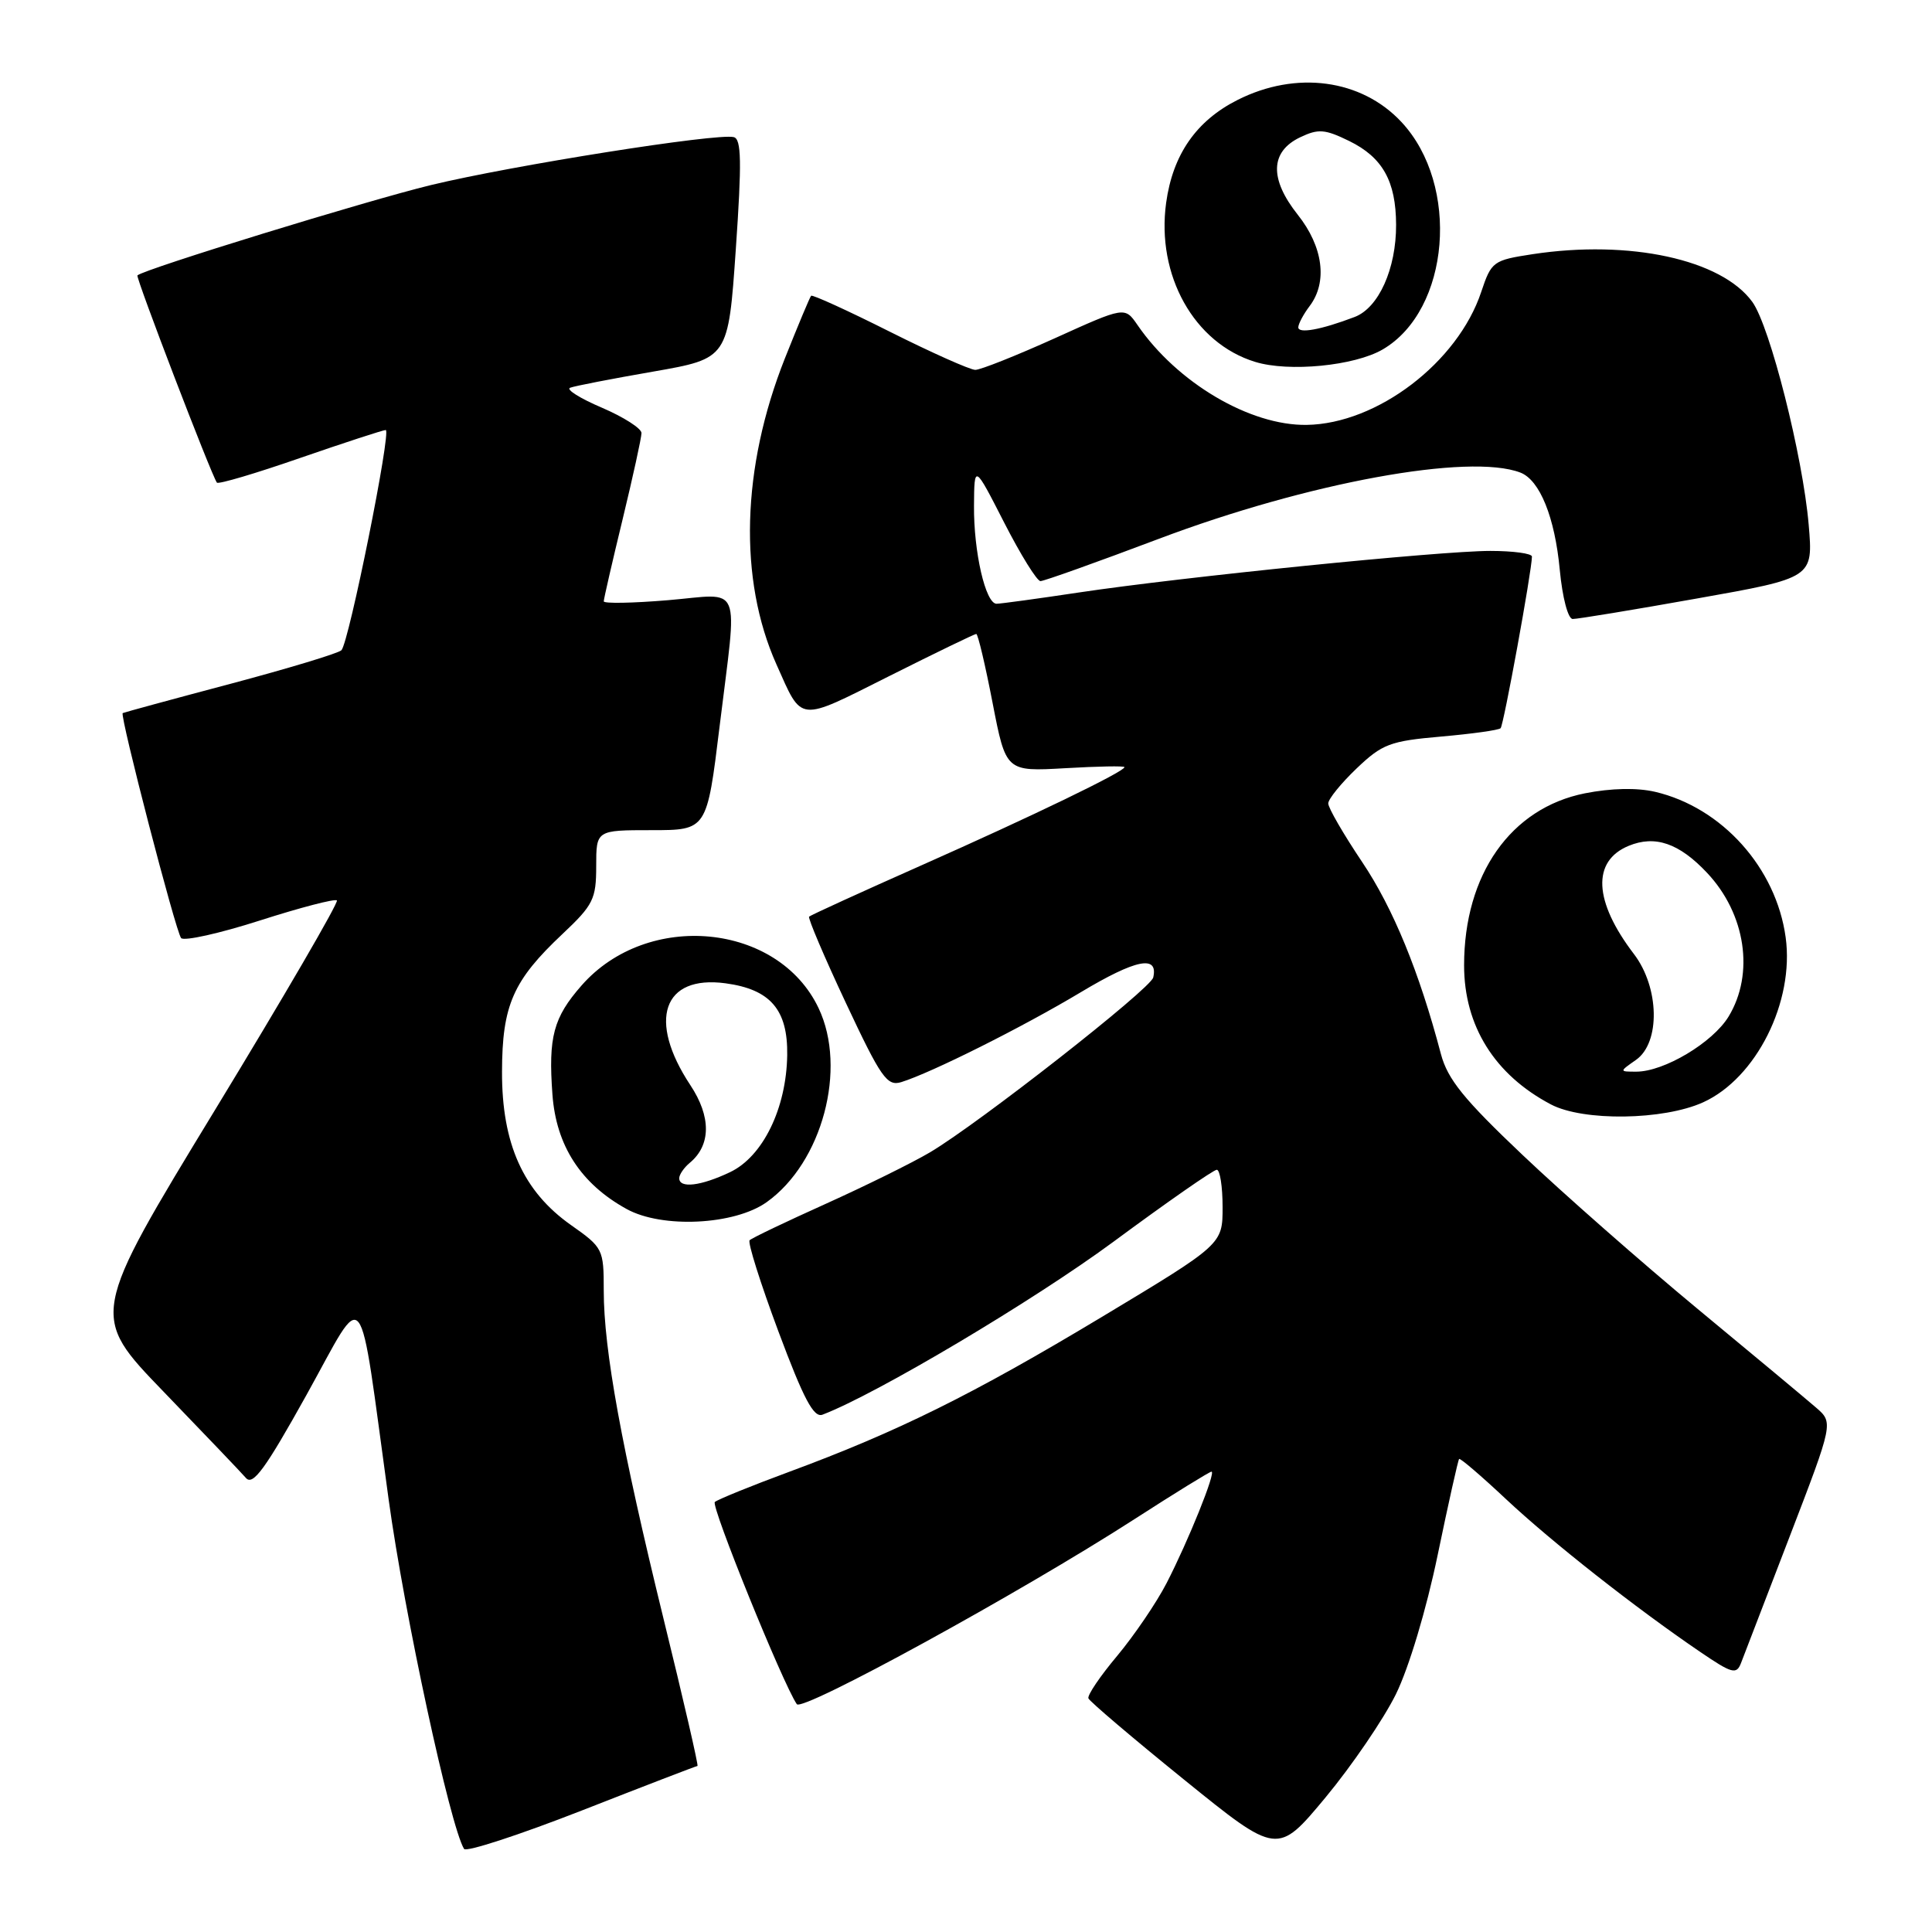 <?xml version="1.0" encoding="UTF-8" standalone="no"?>
<!DOCTYPE svg PUBLIC "-//W3C//DTD SVG 1.1//EN" "http://www.w3.org/Graphics/SVG/1.1/DTD/svg11.dtd" >
<svg xmlns="http://www.w3.org/2000/svg" xmlns:xlink="http://www.w3.org/1999/xlink" version="1.1" viewBox="0 0 256 256">
 <g >
 <path fill="currentColor"
d=" M 92.42 234.00 C 92.58 234.00 90.56 225.24 87.93 214.53 C 82.35 191.75 80.00 178.85 80.00 171.02 C 80.00 165.51 79.91 165.32 75.65 162.32 C 69.33 157.86 66.49 151.56 66.52 142.00 C 66.54 133.19 67.98 129.92 74.54 123.75 C 78.61 119.92 79.00 119.13 79.00 114.77 C 79.00 110.00 79.00 110.00 86.34 110.00 C 93.67 110.00 93.67 110.00 95.35 96.25 C 97.73 76.79 98.51 78.69 88.50 79.53 C 83.83 79.92 80.00 79.99 80.00 79.68 C 80.00 79.38 81.12 74.49 82.50 68.81 C 83.87 63.14 85.00 58.00 85.00 57.38 C 85.00 56.77 82.64 55.26 79.75 54.02 C 76.86 52.79 74.97 51.60 75.54 51.38 C 76.12 51.15 81.07 50.19 86.54 49.24 C 96.50 47.50 96.50 47.50 97.50 33.00 C 98.30 21.44 98.24 18.43 97.23 18.17 C 95.06 17.61 67.87 21.92 57.11 24.52 C 48.62 26.58 19.19 35.63 18.21 36.49 C 17.95 36.72 28.00 62.94 28.74 63.95 C 28.92 64.20 33.89 62.73 39.78 60.68 C 45.68 58.64 50.78 56.98 51.11 56.98 C 51.90 57.00 46.23 85.17 45.24 86.16 C 44.83 86.57 38.20 88.57 30.50 90.62 C 22.80 92.66 16.39 94.41 16.26 94.49 C 15.84 94.76 23.29 123.48 24.00 124.30 C 24.38 124.73 29.08 123.69 34.44 121.97 C 39.80 120.25 44.39 119.06 44.64 119.31 C 44.90 119.56 37.64 132.04 28.51 147.04 C 11.92 174.30 11.92 174.30 21.67 184.40 C 27.03 189.96 31.95 195.10 32.59 195.84 C 33.51 196.90 35.16 194.64 40.61 184.84 C 48.60 170.46 47.40 168.93 51.50 198.71 C 53.59 213.93 59.66 242.02 61.49 244.99 C 61.77 245.44 68.78 243.15 77.07 239.91 C 85.36 236.66 92.27 234.00 92.42 234.00 Z  M 184.96 224.50 C 186.68 221.00 188.99 213.32 190.50 206.04 C 191.92 199.19 193.20 193.47 193.34 193.32 C 193.49 193.18 196.28 195.57 199.55 198.64 C 205.61 204.32 216.69 213.04 225.26 218.87 C 229.50 221.76 230.09 221.92 230.69 220.37 C 231.06 219.41 233.96 211.85 237.15 203.57 C 242.94 188.50 242.94 188.50 240.62 186.50 C 239.35 185.40 232.28 179.50 224.90 173.40 C 217.53 167.29 207.12 158.14 201.77 153.06 C 193.96 145.66 191.82 143.01 190.93 139.67 C 188.06 128.78 184.60 120.34 180.49 114.22 C 178.02 110.54 176.00 107.05 176.00 106.46 C 176.00 105.88 177.69 103.80 179.75 101.83 C 183.16 98.58 184.18 98.19 190.94 97.60 C 195.03 97.24 198.59 96.75 198.84 96.49 C 199.24 96.09 202.97 75.68 202.99 73.75 C 203.00 73.34 200.51 73.00 197.48 73.00 C 190.79 73.00 156.67 76.45 142.94 78.51 C 137.48 79.33 132.58 80.00 132.05 80.00 C 130.59 80.00 129.01 73.14 129.06 67.00 C 129.10 61.50 129.10 61.50 133.06 69.25 C 135.24 73.51 137.40 77.00 137.87 77.00 C 138.33 77.00 145.36 74.49 153.49 71.42 C 173.29 63.94 194.68 60.02 201.46 62.62 C 204.03 63.61 206.03 68.54 206.68 75.53 C 207.03 79.20 207.77 82.01 208.39 82.02 C 209.00 82.03 216.42 80.81 224.88 79.30 C 240.26 76.57 240.26 76.57 239.66 69.53 C 238.89 60.48 234.53 43.22 232.19 40.00 C 228.10 34.37 215.92 31.73 203.08 33.68 C 197.85 34.48 197.62 34.64 196.27 38.68 C 193.16 48.02 182.48 56.16 173.15 56.30 C 165.63 56.42 155.97 50.71 150.72 43.06 C 149.04 40.62 149.04 40.62 139.77 44.82 C 134.67 47.12 129.93 49.01 129.23 49.01 C 128.53 49.00 123.42 46.72 117.88 43.94 C 112.33 41.15 107.65 39.02 107.48 39.19 C 107.31 39.36 105.75 43.10 104.00 47.49 C 98.25 61.98 97.84 76.76 102.88 88.03 C 106.36 95.81 105.58 95.73 117.84 89.58 C 123.96 86.51 129.14 84.00 129.36 84.00 C 129.58 84.00 130.55 88.10 131.52 93.12 C 133.29 102.24 133.29 102.24 141.15 101.79 C 145.47 101.54 149.00 101.47 149.00 101.65 C 149.00 102.24 136.86 108.11 122.12 114.65 C 114.10 118.21 107.40 121.27 107.21 121.46 C 107.03 121.64 109.22 126.80 112.09 132.91 C 116.73 142.80 117.54 143.96 119.41 143.39 C 123.35 142.18 135.50 136.10 143.22 131.47 C 150.52 127.10 153.50 126.50 152.81 129.52 C 152.46 131.03 129.72 148.84 123.23 152.69 C 120.88 154.08 114.65 157.15 109.40 159.52 C 104.14 161.89 99.61 164.05 99.33 164.34 C 99.05 164.62 100.77 170.06 103.15 176.44 C 106.49 185.38 107.82 187.90 108.99 187.45 C 116.11 184.74 136.91 172.37 147.48 164.58 C 154.61 159.31 160.80 155.00 161.23 155.00 C 161.65 155.00 162.00 157.22 162.00 159.94 C 162.00 164.88 162.00 164.88 145.97 174.52 C 128.88 184.79 118.95 189.71 104.50 195.05 C 99.55 196.88 95.15 198.67 94.72 199.02 C 94.15 199.48 103.71 223.06 105.58 225.81 C 106.30 226.87 135.18 211.05 150.30 201.31 C 155.68 197.84 160.29 195.00 160.53 195.00 C 161.16 195.00 157.46 204.18 154.58 209.77 C 153.24 212.37 150.29 216.70 148.04 219.40 C 145.78 222.09 144.06 224.63 144.22 225.04 C 144.37 225.44 150.07 230.29 156.88 235.80 C 169.27 245.83 169.27 245.83 175.64 238.17 C 179.14 233.95 183.33 227.80 184.96 224.50 Z  M 101.59 159.29 C 108.95 154.05 112.28 141.61 108.47 133.59 C 103.11 122.28 85.80 120.62 77.06 130.58 C 73.33 134.83 72.64 137.40 73.20 145.02 C 73.69 151.80 76.96 156.86 83.03 160.20 C 87.73 162.80 97.33 162.33 101.59 159.29 Z  M 225.68 146.06 C 232.72 142.86 237.78 132.74 236.61 124.21 C 235.35 115.00 228.18 107.00 219.31 104.92 C 216.89 104.36 213.50 104.43 210.00 105.12 C 200.18 107.08 194.00 115.87 194.00 127.91 C 194.00 135.93 198.04 142.41 205.50 146.34 C 209.78 148.60 220.42 148.45 225.68 146.06 Z  M 183.22 46.30 C 192.14 41.09 193.50 24.52 185.70 16.17 C 180.40 10.48 171.74 9.32 163.97 13.25 C 158.50 16.01 155.40 20.49 154.52 26.87 C 153.20 36.48 158.22 45.47 166.31 47.95 C 170.78 49.33 179.49 48.48 183.22 46.30 Z  M 90.00 156.12 C 90.00 155.64 90.63 154.72 91.40 154.08 C 94.22 151.74 94.25 147.97 91.47 143.78 C 85.78 135.17 87.84 129.18 96.12 130.29 C 102.08 131.09 104.40 133.79 104.31 139.81 C 104.20 146.87 101.08 153.26 96.73 155.32 C 92.87 157.16 90.00 157.50 90.00 156.12 Z  M 216.78 140.44 C 220.03 138.16 219.89 130.85 216.50 126.41 C 211.17 119.42 210.91 114.11 215.80 112.08 C 219.31 110.63 222.49 111.72 226.19 115.65 C 231.32 121.09 232.50 129.03 229.04 134.71 C 226.93 138.16 220.50 142.00 216.82 142.00 C 214.55 142.00 214.55 142.00 216.78 140.44 Z  M 172.03 43.36 C 172.05 42.89 172.72 41.63 173.53 40.56 C 175.94 37.38 175.33 32.69 171.95 28.44 C 168.19 23.70 168.30 20.09 172.28 18.19 C 174.69 17.04 175.55 17.11 178.77 18.68 C 183.20 20.85 184.97 24.00 184.99 29.78 C 185.01 35.61 182.68 40.79 179.50 42.00 C 175.04 43.70 172.00 44.25 172.03 43.36 Z "/>
</g>
</svg>
